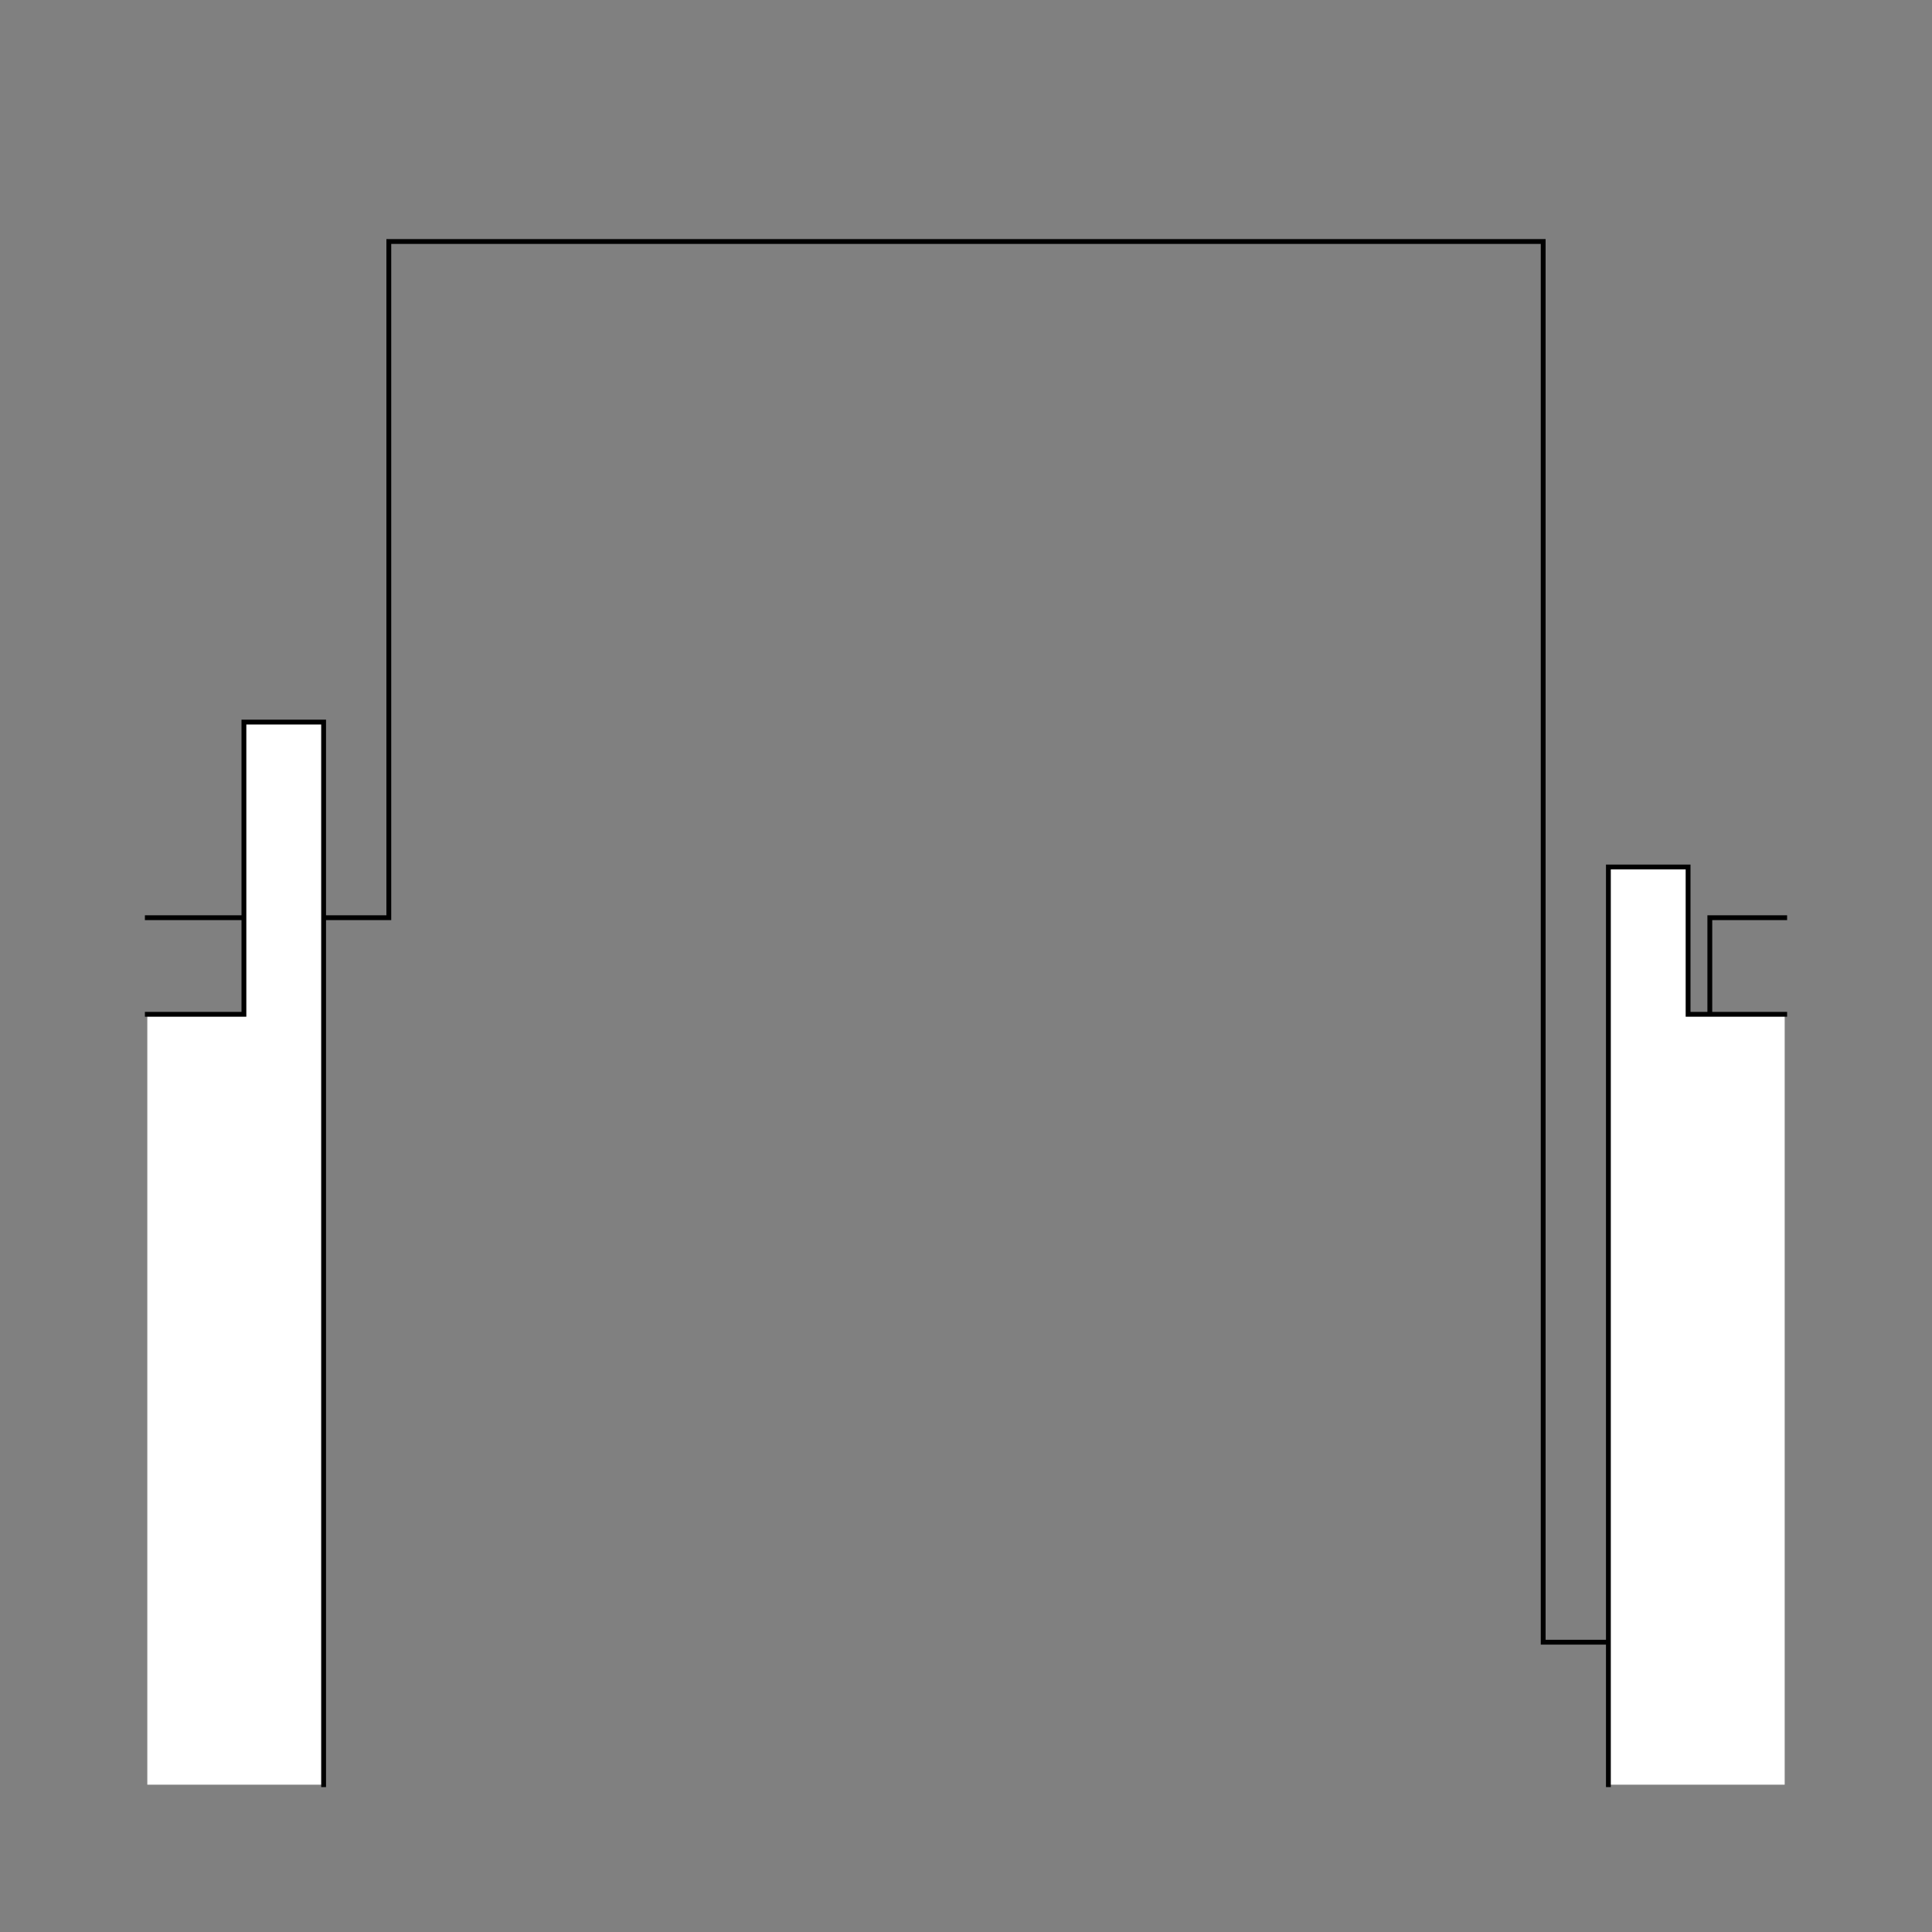 <?xml version="1.0" encoding="UTF-8" standalone="no"?>
<!-- Created with Inkscape (http://www.inkscape.org/) -->
<svg
   xmlns:dc="http://purl.org/dc/elements/1.1/"
   xmlns:cc="http://creativecommons.org/ns#"
   xmlns:rdf="http://www.w3.org/1999/02/22-rdf-syntax-ns#"
   xmlns:svg="http://www.w3.org/2000/svg"
   xmlns="http://www.w3.org/2000/svg"
   xmlns:sodipodi="http://sodipodi.sourceforge.net/DTD/sodipodi-0.dtd"
   xmlns:inkscape="http://www.inkscape.org/namespaces/inkscape"
   style="display:inline"
   sodipodi:docname="3683DA109208EA-R+_00_SW_UW_SW_.svg"
   inkscape:version="0.48.3.1 r9886"
   version="1.1"
   id="svg2902"
   height="400"
   width="400">
  
  <rect width="100%" height="100%" fill="#808080" stroke="none"/>
  
  <g
     inkscape:groupmode="layer"
     id="g3237"
     inkscape:label="H-004"
     style="display:inline">
    <path
       id="path3239"
       style="fill:none;stroke:#000000;stroke-width:1px;stroke-linecap:square;stroke-linejoin:miter;stroke-opacity:1;display:inline"
       d="m 369.5,190 -15.5,0 0,150 -34.5,0 0,-290 -239,0 0,140 -50,0"
       inkscape:connector-curvature="0"
       sodipodi:nodetypes="cccccccc" />
  </g>
  <g
     inkscape:groupmode="layer"
     id="layer4"
     inkscape:label="R-001"
     style="display:inline">
    <path
       sodipodi:nodetypes="cccccccc"
       inkscape:connector-curvature="0"
       d="m 369.5,210 -20,0 0,-30.5 -16.5,0 0,180 0,10 36.5,0 z"
       style="color:#000000;fill:#ffffff;stroke:none;stroke-width:1px;marker:none;visibility:visible;display:inline;overflow:visible;enable-background:accumulate"
       id="path3191" />
    <path
       id="C-bottom-4-4-7"
       style="color:#000000;fill:none;stroke:#000000;stroke-width:1px;stroke-linecap:square;stroke-linejoin:miter;stroke-miterlimit:4;stroke-opacity:1;stroke-dasharray:none;stroke-dashoffset:0;marker:none;visibility:visible;display:inline;overflow:visible;enable-background:accumulate"
       d="m 333,369.5 0,-10 0,-180 16.5,0 0,30.5 20,0"
       inkscape:connector-curvature="0"
       sodipodi:nodetypes="cccccc" />
  </g>
  <g
     inkscape:label="L-002"
     id="g3211"
     inkscape:groupmode="layer"
     style="display:inline">
    <path
       id="path3213"
       style="fill:#ffffff;stroke:none;display:inline"
       d="m 30.5,210 20,0 0,-60.5 16.5,0 0,210 0,10 -36.5,0 z"
       inkscape:connector-curvature="0"
       sodipodi:nodetypes="cccccccc" />
    <path
       sodipodi:nodetypes="cccccc"
       inkscape:connector-curvature="0"
       d="M 67,369.5 67,359.5 67,149.5 l -16.5,0 0,60.5 L 30.5,210"
       style="fill:none;stroke:#000000;stroke-width:1px;stroke-linecap:square;stroke-linejoin:miter;stroke-opacity:1;display:inline"
       id="path3215" />
  </g>
</svg>
